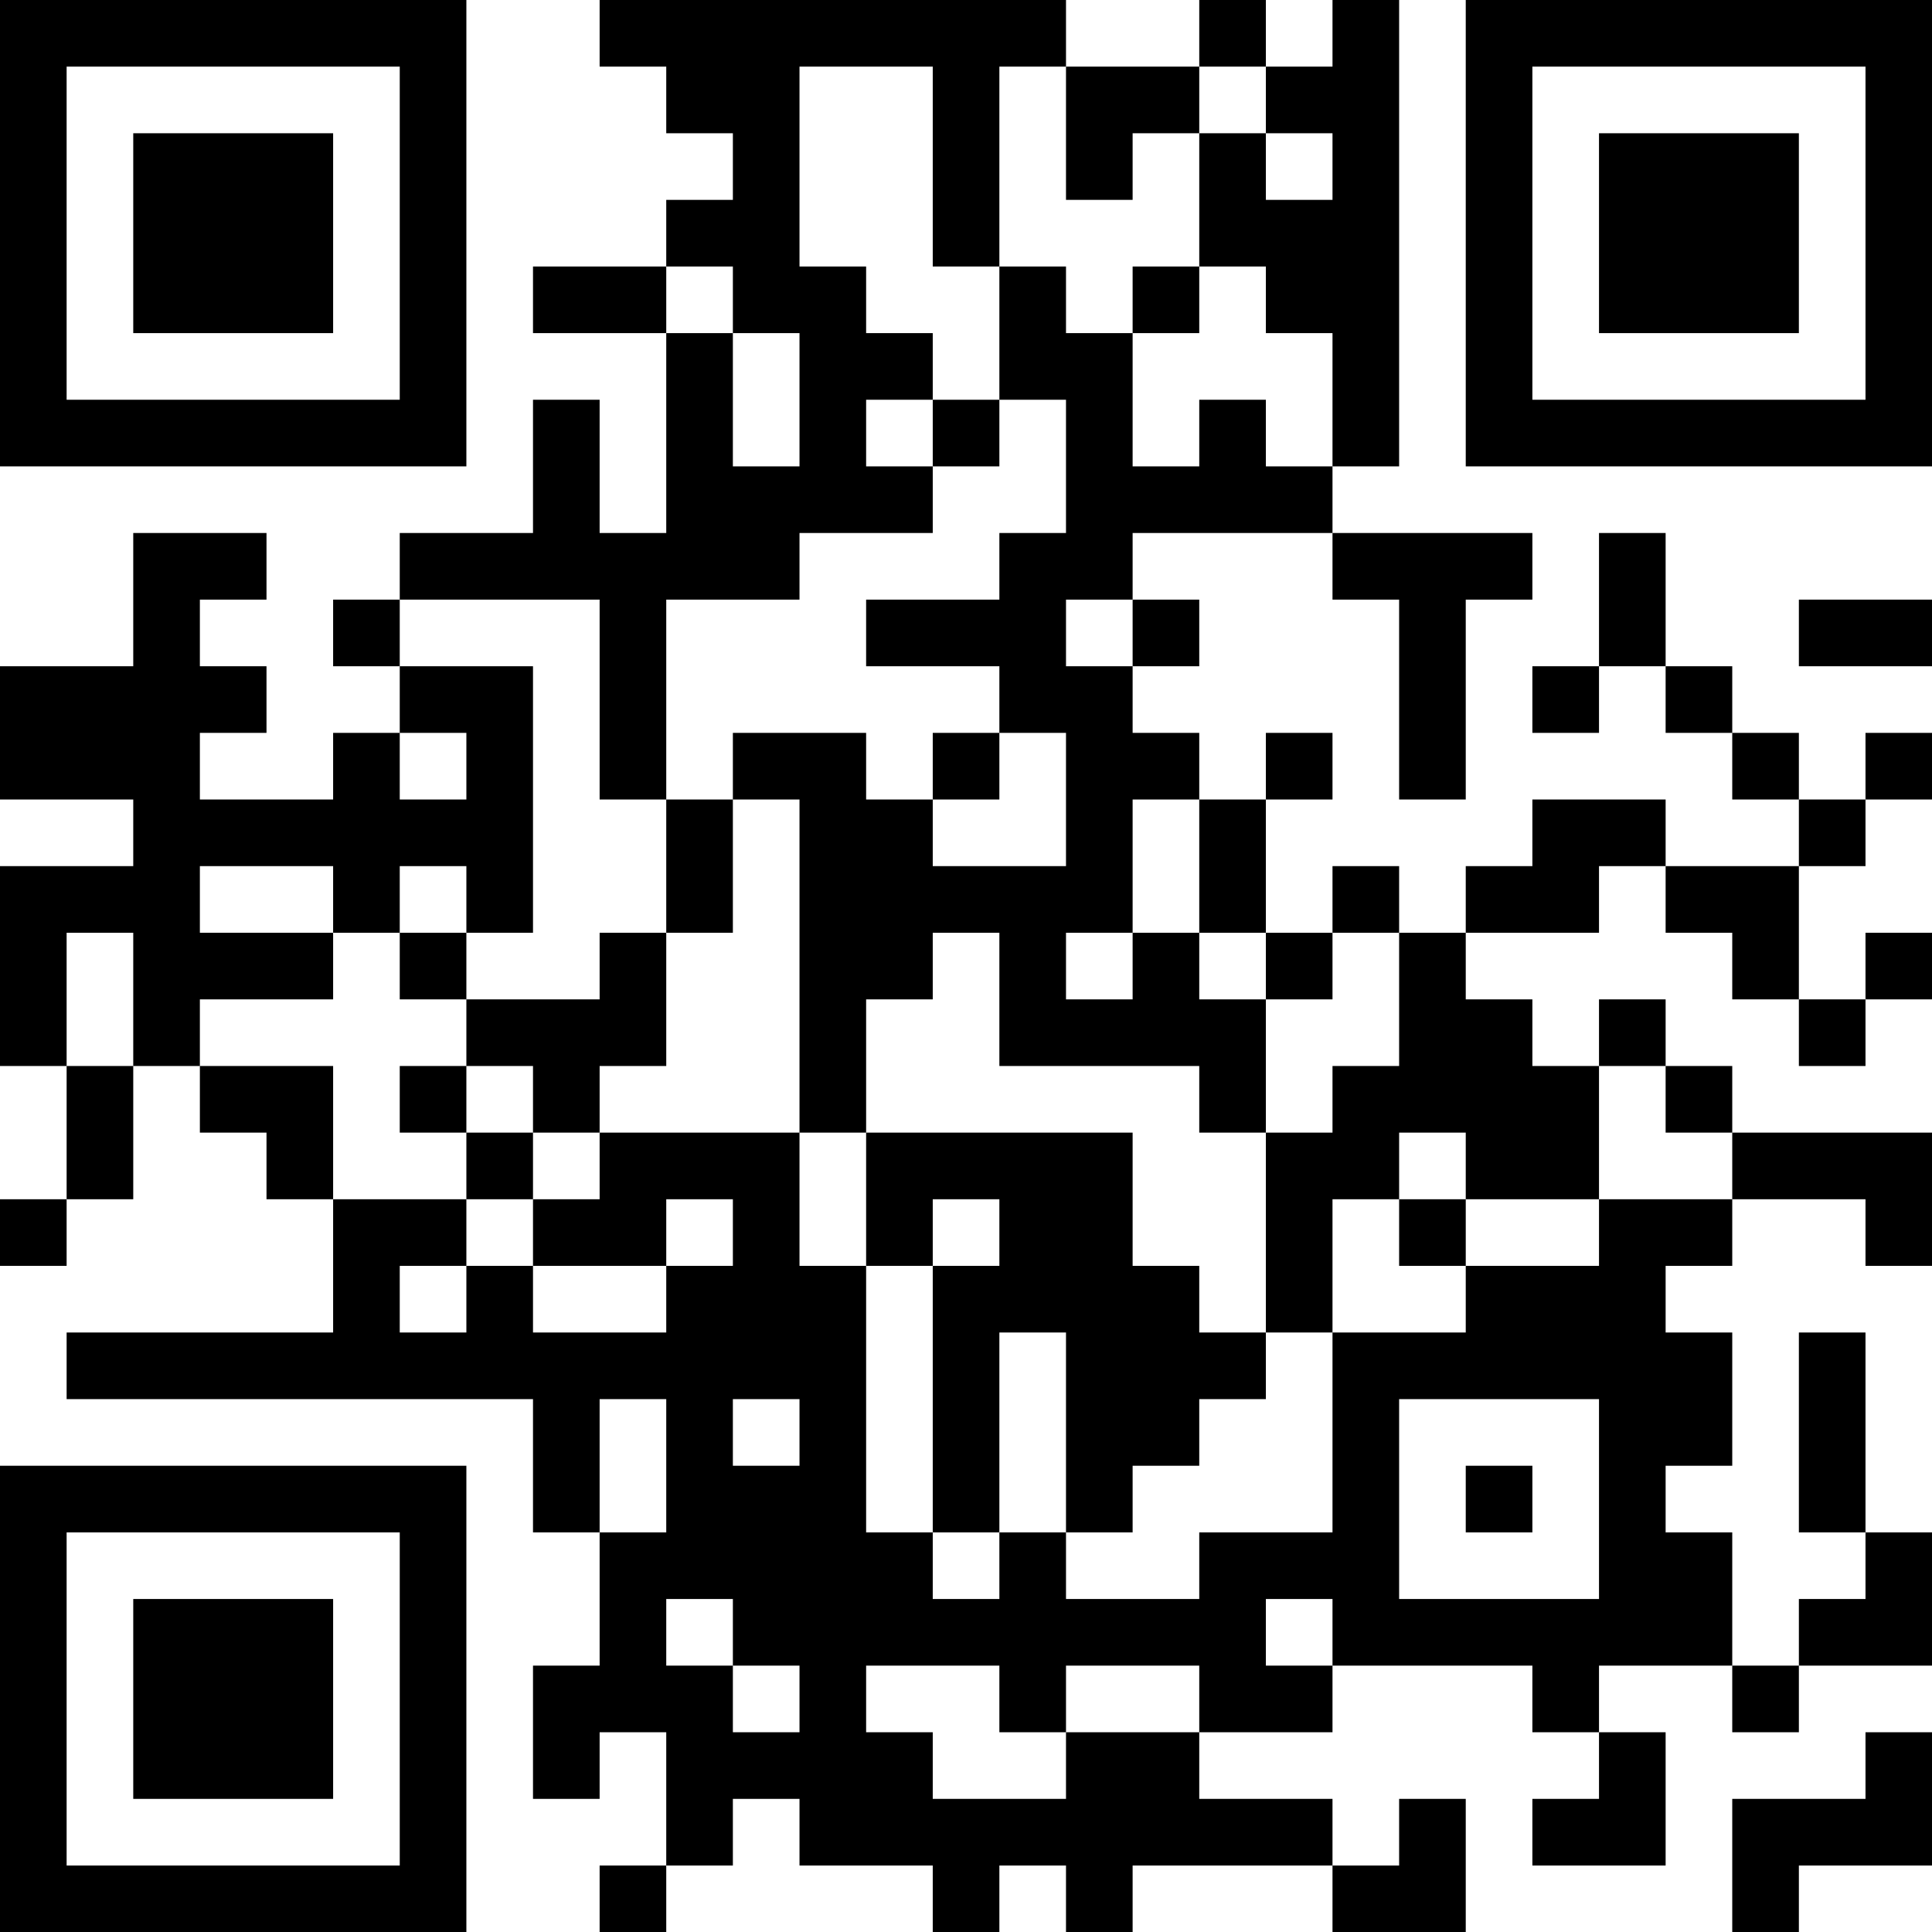 <?xml version="1.0" encoding="UTF-8"?>
<svg xmlns="http://www.w3.org/2000/svg" version="1.1" width="200" height="200" viewBox="0 0 200 200"><rect x="0" y="0" width="200" height="200" fill="#ffffff"/><g transform="scale(6.897)"><g transform="translate(0,0)"><path fill-rule="evenodd" d="M9 0L9 1L10 1L10 2L11 2L11 3L10 3L10 4L8 4L8 5L10 5L10 8L9 8L9 6L8 6L8 8L6 8L6 9L5 9L5 10L6 10L6 11L5 11L5 12L3 12L3 11L4 11L4 10L3 10L3 9L4 9L4 8L2 8L2 10L0 10L0 12L2 12L2 13L0 13L0 16L1 16L1 18L0 18L0 19L1 19L1 18L2 18L2 16L3 16L3 17L4 17L4 18L5 18L5 20L1 20L1 21L8 21L8 23L9 23L9 25L8 25L8 27L9 27L9 26L10 26L10 28L9 28L9 29L10 29L10 28L11 28L11 27L12 27L12 28L14 28L14 29L15 29L15 28L16 28L16 29L17 29L17 28L20 28L20 29L22 29L22 27L21 27L21 28L20 28L20 27L18 27L18 26L20 26L20 25L23 25L23 26L24 26L24 27L23 27L23 28L25 28L25 26L24 26L24 25L26 25L26 26L27 26L27 25L29 25L29 23L28 23L28 20L27 20L27 23L28 23L28 24L27 24L27 25L26 25L26 23L25 23L25 22L26 22L26 20L25 20L25 19L26 19L26 18L28 18L28 19L29 19L29 17L26 17L26 16L25 16L25 15L24 15L24 16L23 16L23 15L22 15L22 14L24 14L24 13L25 13L25 14L26 14L26 15L27 15L27 16L28 16L28 15L29 15L29 14L28 14L28 15L27 15L27 13L28 13L28 12L29 12L29 11L28 11L28 12L27 12L27 11L26 11L26 10L25 10L25 8L24 8L24 10L23 10L23 11L24 11L24 10L25 10L25 11L26 11L26 12L27 12L27 13L25 13L25 12L23 12L23 13L22 13L22 14L21 14L21 13L20 13L20 14L19 14L19 12L20 12L20 11L19 11L19 12L18 12L18 11L17 11L17 10L18 10L18 9L17 9L17 8L20 8L20 9L21 9L21 12L22 12L22 9L23 9L23 8L20 8L20 7L21 7L21 0L20 0L20 1L19 1L19 0L18 0L18 1L16 1L16 0ZM12 1L12 4L13 4L13 5L14 5L14 6L13 6L13 7L14 7L14 8L12 8L12 9L10 9L10 12L9 12L9 9L6 9L6 10L8 10L8 14L7 14L7 13L6 13L6 14L5 14L5 13L3 13L3 14L5 14L5 15L3 15L3 16L5 16L5 18L7 18L7 19L6 19L6 20L7 20L7 19L8 19L8 20L10 20L10 19L11 19L11 18L10 18L10 19L8 19L8 18L9 18L9 17L12 17L12 19L13 19L13 23L14 23L14 24L15 24L15 23L16 23L16 24L18 24L18 23L20 23L20 20L22 20L22 19L24 19L24 18L26 18L26 17L25 17L25 16L24 16L24 18L22 18L22 17L21 17L21 18L20 18L20 20L19 20L19 17L20 17L20 16L21 16L21 14L20 14L20 15L19 15L19 14L18 14L18 12L17 12L17 14L16 14L16 15L17 15L17 14L18 14L18 15L19 15L19 17L18 17L18 16L15 16L15 14L14 14L14 15L13 15L13 17L12 17L12 12L11 12L11 11L13 11L13 12L14 12L14 13L16 13L16 11L15 11L15 10L13 10L13 9L15 9L15 8L16 8L16 6L15 6L15 4L16 4L16 5L17 5L17 7L18 7L18 6L19 6L19 7L20 7L20 5L19 5L19 4L18 4L18 2L19 2L19 3L20 3L20 2L19 2L19 1L18 1L18 2L17 2L17 3L16 3L16 1L15 1L15 4L14 4L14 1ZM10 4L10 5L11 5L11 7L12 7L12 5L11 5L11 4ZM17 4L17 5L18 5L18 4ZM14 6L14 7L15 7L15 6ZM16 9L16 10L17 10L17 9ZM27 9L27 10L29 10L29 9ZM6 11L6 12L7 12L7 11ZM14 11L14 12L15 12L15 11ZM10 12L10 14L9 14L9 15L7 15L7 14L6 14L6 15L7 15L7 16L6 16L6 17L7 17L7 18L8 18L8 17L9 17L9 16L10 16L10 14L11 14L11 12ZM1 14L1 16L2 16L2 14ZM7 16L7 17L8 17L8 16ZM13 17L13 19L14 19L14 23L15 23L15 20L16 20L16 23L17 23L17 22L18 22L18 21L19 21L19 20L18 20L18 19L17 19L17 17ZM14 18L14 19L15 19L15 18ZM21 18L21 19L22 19L22 18ZM9 21L9 23L10 23L10 21ZM11 21L11 22L12 22L12 21ZM21 21L21 24L24 24L24 21ZM22 22L22 23L23 23L23 22ZM10 24L10 25L11 25L11 26L12 26L12 25L11 25L11 24ZM19 24L19 25L20 25L20 24ZM13 25L13 26L14 26L14 27L16 27L16 26L18 26L18 25L16 25L16 26L15 26L15 25ZM28 26L28 27L26 27L26 29L27 29L27 28L29 28L29 26ZM0 0L0 7L7 7L7 0ZM1 1L1 6L6 6L6 1ZM2 2L2 5L5 5L5 2ZM22 0L22 7L29 7L29 0ZM23 1L23 6L28 6L28 1ZM24 2L24 5L27 5L27 2ZM0 22L0 29L7 29L7 22ZM1 23L1 28L6 28L6 23ZM2 24L2 27L5 27L5 24Z" fill="#000000"/></g></g></svg>
